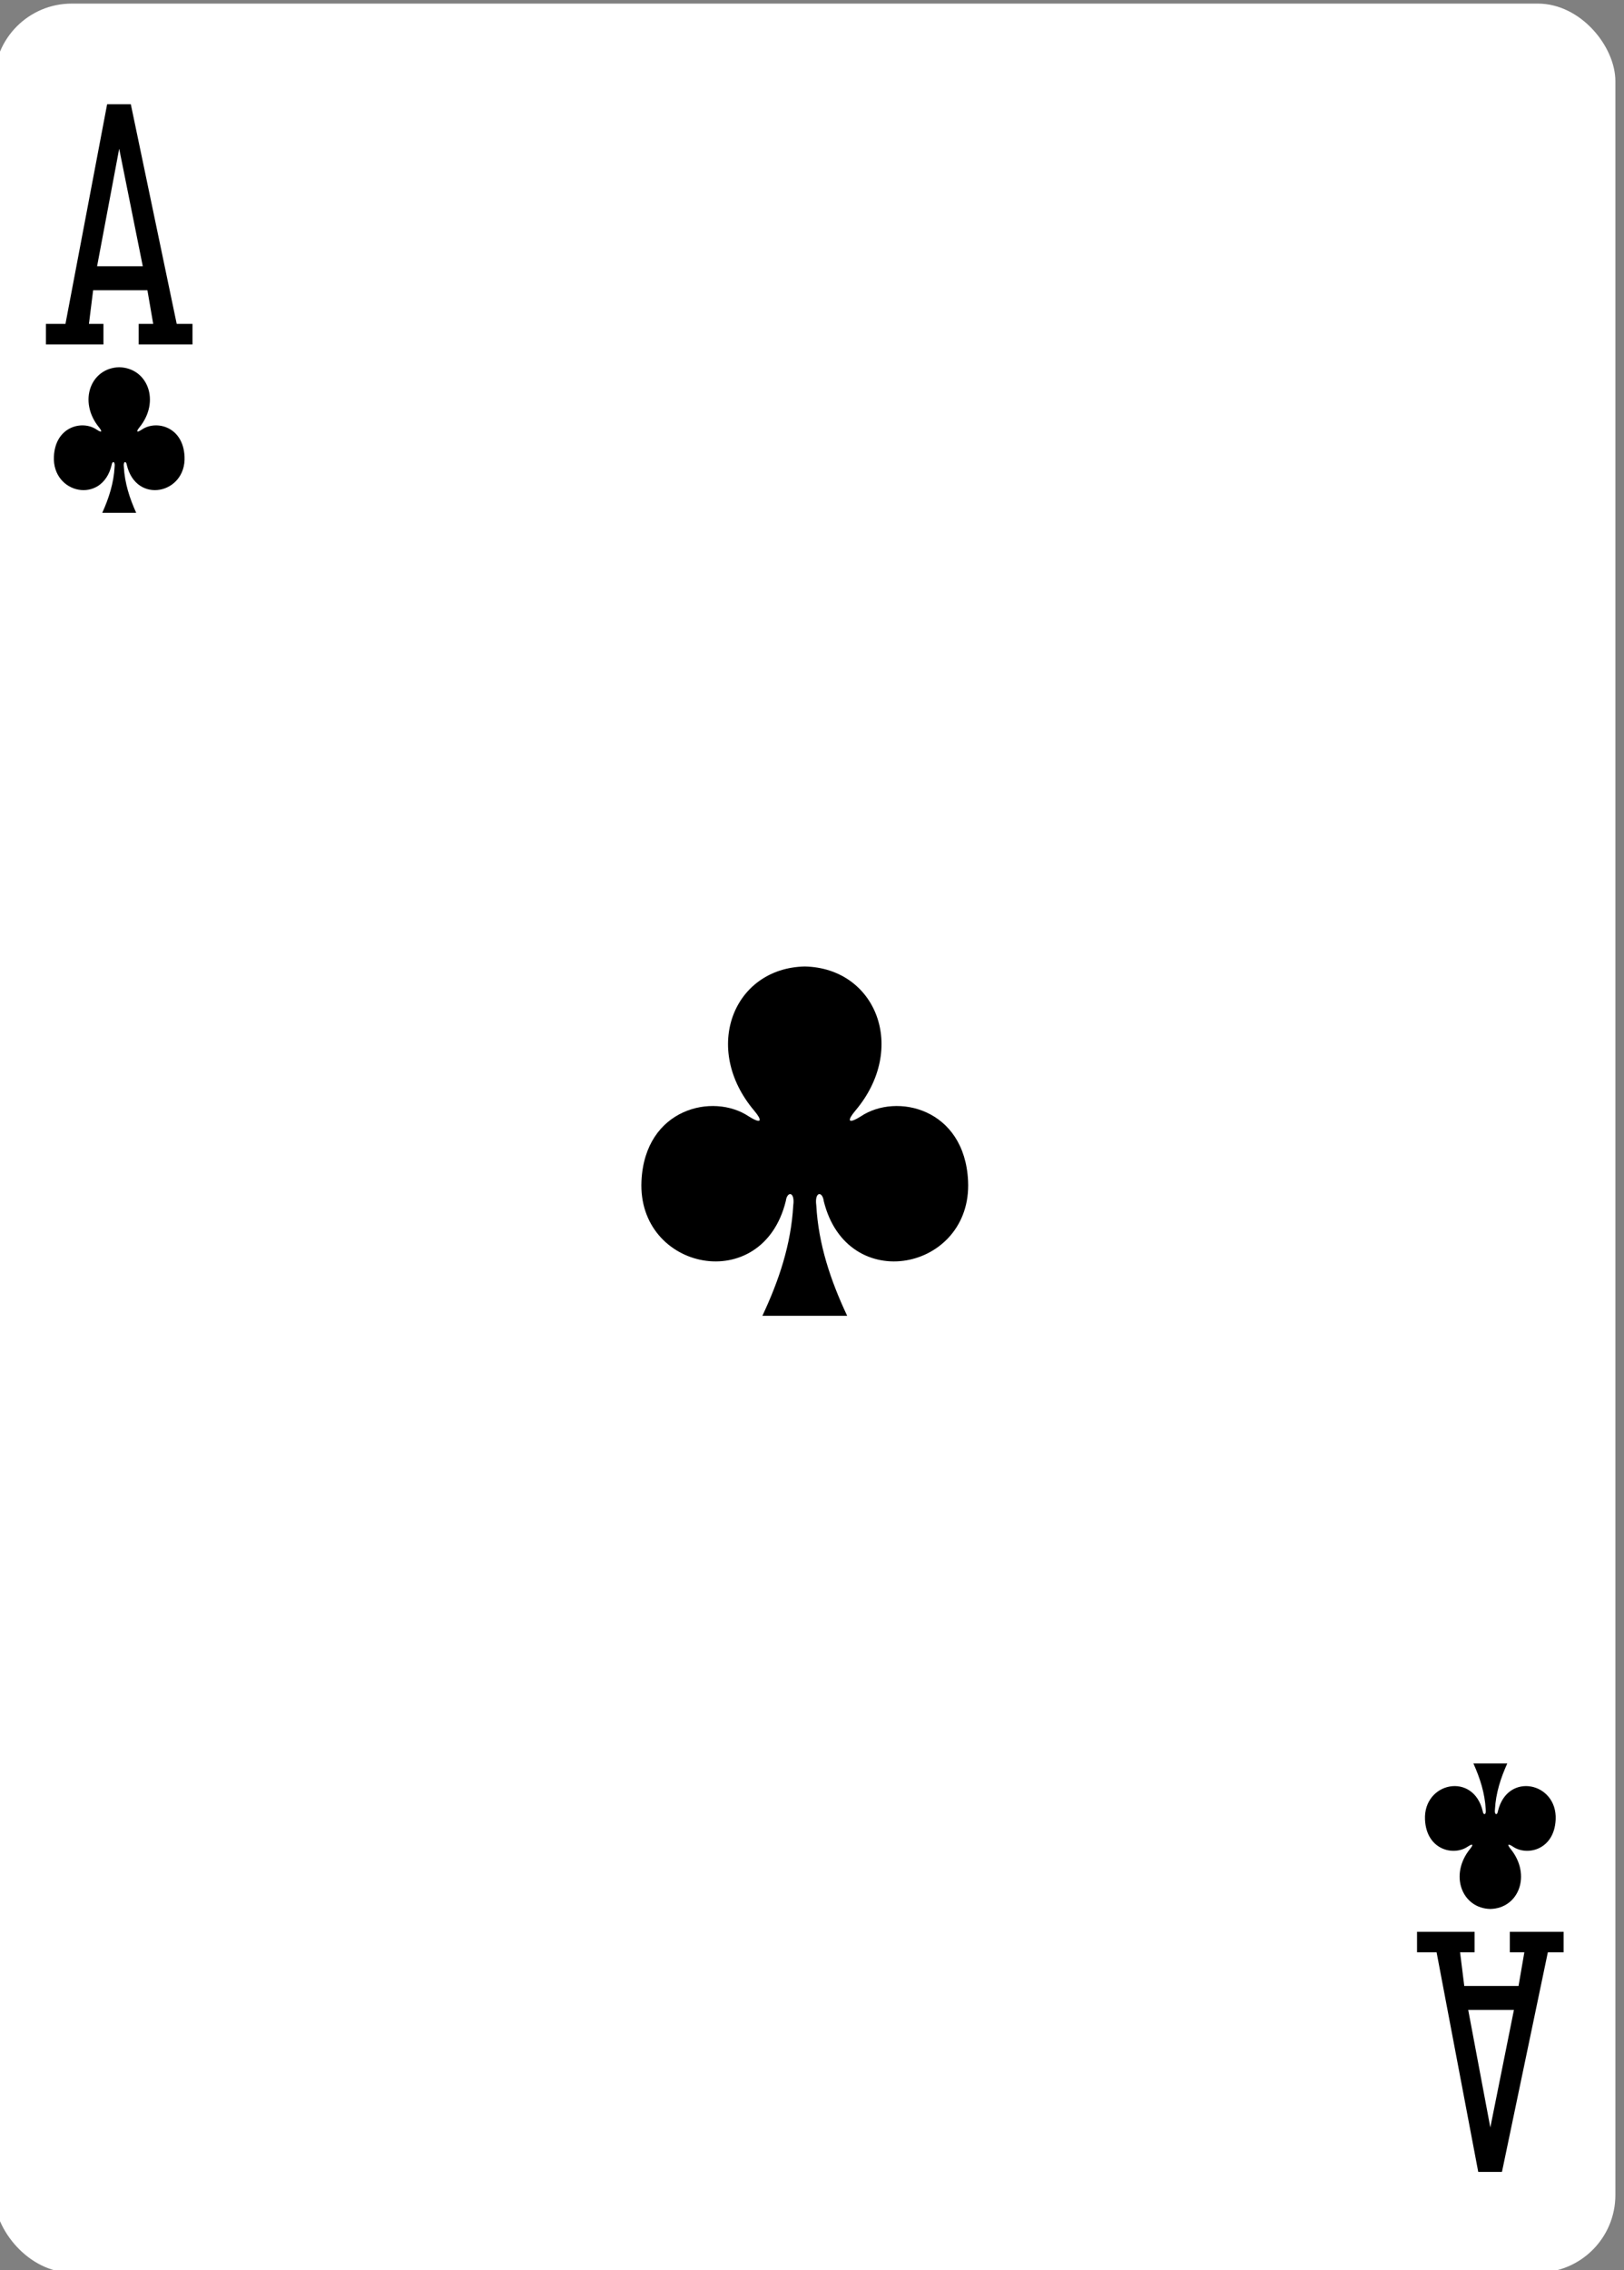 <?xml version="1.0" encoding="UTF-8" standalone="no"?>
<svg
   xmlns:dc="http://purl.org/dc/elements/1.1/"
   xmlns:cc="http://creativecommons.org/ns#"
   xmlns:rdf="http://www.w3.org/1999/02/22-rdf-syntax-ns#"
   xmlns:svg="http://www.w3.org/2000/svg"
   xmlns="http://www.w3.org/2000/svg"
   width="63mm"
   height="88mm"
   viewBox="0 0 63 88"
   version="1.1"
   id="svg787">
  <rect x="0" y="0" width="63" height="88" fill="#808080" stroke="none"/>
  <defs
     id="defs781" />
  <g
     id="layer1"
     transform="translate(-74.333,-104.167)">
    <g
       transform="matrix(0.283,0,0,0.283,-57.073,412.315)"
       id="CLUB-1">
      <rect
         ry="10.63"
         rx="10.63"
         style="display:inline;fill:#ffffff;fill-opacity:1;stroke:none;stroke-width:0.997;stroke-miterlimit:4;stroke-dasharray:none;stroke-opacity:1"
         id="rect6355-6-85-9-3-2"
         width="222.232"
         height="310.814"
         x="463.533"
         y="-1088.37" />
      <path
         d="m 574.645,-956.471 c -9.774,0.212 -14.157,11.217 -6.918,19.763 1.05,1.247 1.158,1.962 -0.765,0.765 -4.874,-3.259 -14.219,-1.117 -14.698,8.847 -0.591,12.277 16.563,15.814 19.784,2.76 0.17,-1.377 1.289,-1.346 1.02,0.609 -0.294,5.306 -1.951,10.266 -4.229,15.103 3.839,0 8.13,0 11.62,0 -2.278,-4.836 -3.935,-9.796 -4.229,-15.103 -0.27,-1.955 0.849,-1.987 1.02,-0.609 3.221,13.055 20.375,9.517 19.784,-2.76 -0.478,-9.964 -9.824,-12.106 -14.698,-8.847 -1.923,1.197 -1.814,0.482 -0.765,-0.765 7.239,-8.546 2.856,-19.551 -6.918,-19.763 0,-6e-5 0,5e-5 -0.01,0 z"
         id="path147-0-8-1-6-1-1-0-9-1-8"
         style="display:inline;opacity:1" />
      <path
         d="m 668.627,-827.369 c 3.91,-0.088 5.663,-4.674 2.767,-8.235 -0.42,-0.519 -0.463,-0.817 0.306,-0.319 1.95,1.358 5.688,0.465 5.879,-3.686 0.236,-5.115 -6.625,-6.589 -7.914,-1.15 -0.068,0.574 -0.516,0.561 -0.408,-0.254 0.117,-2.211 0.78,-4.278 1.691,-6.293 -1.549,0 -3.099,0 -4.648,0 0.911,2.015 1.574,4.082 1.691,6.293 0.108,0.815 -0.34,0.828 -0.408,0.254 -1.288,-5.439 -8.15,-3.966 -7.914,1.15 0.191,4.152 3.93,5.044 5.879,3.686 0.769,-0.499 0.726,-0.201 0.306,0.319 -2.896,3.561 -1.142,8.146 2.767,8.235 10e-4,2e-5 0,-2e-5 0,0 z"
         id="path147-6-9-8-7-0-5-0-8-3"
         style="display:inline;opacity:1" />
      <path
         d="m 470.625,-1041.682 v -2.813 h 2.68 l 5.71,-30.082 h 3.25 l 6.29,30.082 h 2.164 v 2.813 h -7.375 v -2.813 h 1.99 l -0.795,-4.61 h -7.44 l -0.575,4.61 h 1.99 v 2.813 z m 13.28,-10.706 -3.235,-16.101 -3.03,16.101 z m 0,0"
         id="path41-6-3-5-1"
         style="display:inline;opacity:1" />
      <path
         d="m 658.577,-824.244 v 2.813 h 2.68 l 5.71,30.082 h 3.25 l 6.29,-30.082 h 2.164 v -2.813 h -7.375 v 2.813 h 1.99 l -0.795,4.61 h -7.44 l -0.575,-4.61 h 1.99 v -2.813 z m 13.28,10.706 -3.235,16.101 -3.03,-16.101 z m 0,0"
         id="path41-6-4-0-2-8"
         style="display:inline;opacity:1" />
      <path
         d="m 480.672,-1038.556 c -3.91,0.088 -5.663,4.674 -2.767,8.235 0.42,0.519 0.463,0.817 -0.306,0.319 -1.95,-1.358 -5.688,-0.465 -5.879,3.686 -0.236,5.115 6.625,6.589 7.914,1.15 0.068,-0.574 0.516,-0.561 0.408,0.254 -0.117,2.211 -0.78,4.277 -1.691,6.293 1.549,0 3.099,0 4.648,0 -0.911,-2.015 -1.574,-4.082 -1.691,-6.293 -0.108,-0.815 0.34,-0.828 0.408,-0.254 1.288,5.439 8.15,3.966 7.914,-1.15 -0.191,-4.152 -3.93,-5.044 -5.879,-3.686 -0.769,0.499 -0.726,0.201 -0.306,-0.319 2.896,-3.561 1.142,-8.146 -2.767,-8.235 -10e-4,0 0,0 0,0 z"
         id="path147-6-9-8-7-4-5-6-8-9"
         style="display:inline;opacity:1" />
    </g>
  </g>
</svg>
